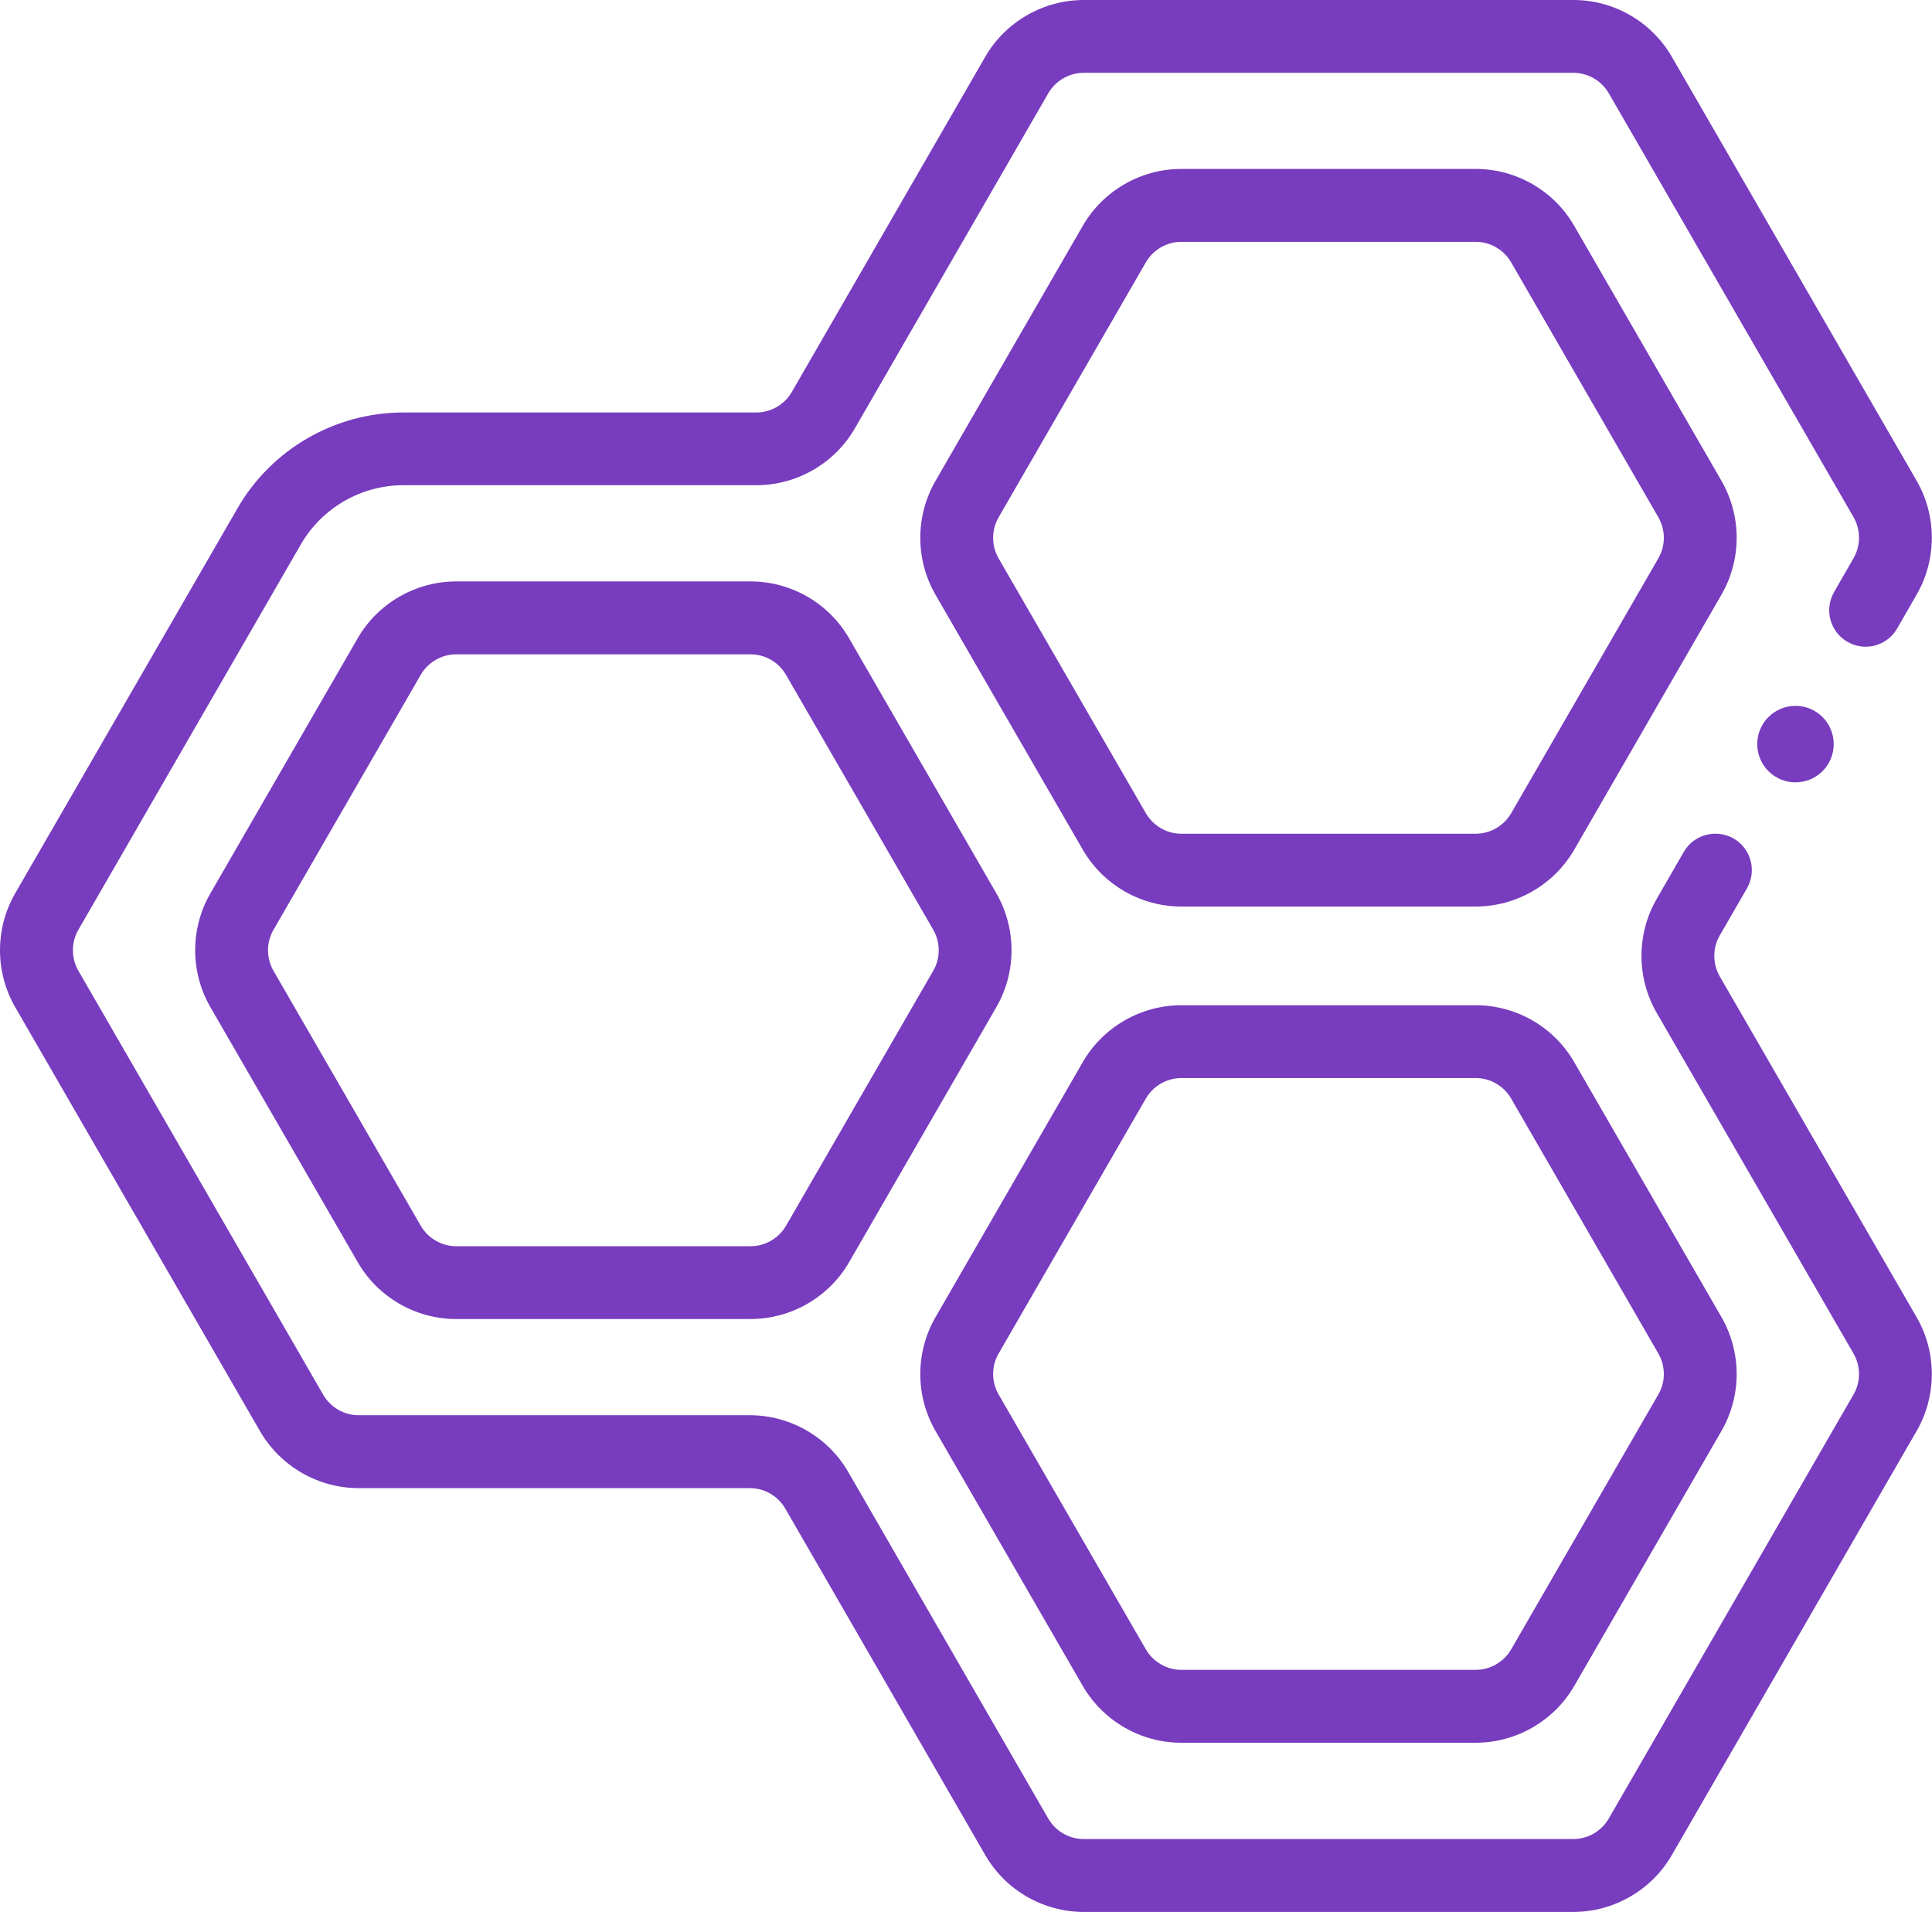 <?xml version="1.0" encoding="UTF-8"?><svg id="Layer_2" xmlns="http://www.w3.org/2000/svg" viewBox="0 0 22.53 22.295"><defs><style>.cls-1{fill:#783cbe;}</style></defs><g id="Layer_1-2"><g><path class="cls-1" d="M17.209,20.322h-3.434c-.472,0-.911-.254-1.148-.662l-1.718-2.974c-.236-.408-.236-.917,0-1.326l1.718-2.975c.236-.409,.677-.663,1.149-.663h3.433c.473,0,.913,.254,1.149,.664l1.717,2.973c.236,.41,.236,.919,0,1.327l-1.717,2.974c-.237,.408-.677,.662-1.149,.662Zm-3.846-1.088c.085,.146,.243,.238,.412,.238h3.434c.17,0,.328-.092,.413-.238l1.717-2.974c.085-.146,.085-.329,0-.477l-1.717-2.973c-.085-.147-.243-.239-.413-.239h-3.433c-.17,0-.328,.092-.413,.238l-1.718,2.975c-.085,.146-.085,.329,0,.476l1.718,2.974Z"/><path class="cls-1" d="M8.753,15.381h-3.434c-.472,0-.912-.254-1.148-.664l-1.717-2.972c-.237-.409-.237-.918-.001-1.327l1.718-2.975c.236-.409,.677-.663,1.149-.663h3.433c.473,0,.913,.254,1.149,.664l1.717,2.973c.236,.41,.236,.918,0,1.327l-1.717,2.974c-.236,.409-.677,.663-1.149,.663Zm-3.433-7.751c-.17,0-.328,.092-.413,.238l-1.718,2.975c-.085,.146-.085,.329,0,.477l1.718,2.974c.085,.146,.243,.238,.412,.238h3.434c.17,0,.328-.092,.413-.238l1.717-2.974c.085-.146,.085-.33,0-.478l-1.717-2.973c-.085-.147-.243-.239-.413-.239h-3.433Z"/><path class="cls-1" d="M17.209,10.571h-3.434c-.472,0-.912-.254-1.148-.663l-1.718-2.973c-.236-.41-.236-.918,0-1.327l1.718-2.975c.236-.409,.677-.663,1.149-.663h3.433c.473,0,.913,.254,1.149,.664l1.717,2.973c.236,.41,.236,.918,0,1.327l-1.717,2.974c-.236,.409-.677,.663-1.149,.663Zm-3.433-7.751c-.17,0-.328,.092-.413,.238l-1.718,2.975c-.085,.146-.085,.33,0,.478l1.718,2.973c.085,.146,.243,.238,.412,.238h3.434c.17,0,.328-.092,.413-.238l1.717-2.974c.085-.146,.085-.33,0-.478l-1.717-2.973c-.085-.147-.243-.239-.413-.239h-3.433Z"/><path class="cls-1" d="M18.348,22.295h-5.71c-.473,0-.913-.254-1.149-.664l-2.331-4.039c-.085-.147-.243-.239-.413-.239H4.182c-.472,0-.912-.254-1.149-.663L.177,11.744c-.236-.41-.236-.918,0-1.327L2.772,5.923c.397-.687,1.137-1.113,1.931-1.113h4.117c.17,0,.328-.092,.413-.238L11.489,.663c.236-.409,.677-.663,1.149-.663h5.71c.473,0,.913,.254,1.149,.664l2.854,4.942c.236,.41,.236,.918,0,1.327l-.227,.395c-.117,.204-.375,.274-.58,.156-.203-.116-.273-.376-.156-.58l.227-.395c.085-.147,.085-.331,0-.479l-2.854-4.942c-.085-.147-.243-.239-.413-.239h-5.71c-.17,0-.328,.092-.413,.238l-2.256,3.908c-.236,.409-.677,.663-1.149,.663H4.703c-.491,0-.949,.265-1.194,.689L.914,10.842c-.085,.146-.085,.33,0,.478l2.855,4.944c.085,.147,.243,.239,.413,.239h4.562c.473,0,.913,.254,1.149,.664l2.331,4.039c.085,.147,.243,.239,.413,.239h5.71c.17,0,.328-.092,.413-.238l2.855-4.946c.085-.146,.085-.329,0-.477l-2.296-3.974c-.236-.41-.236-.918,0-1.327l.317-.55c.117-.202,.377-.271,.581-.155,.203,.118,.272,.378,.155,.581l-.317,.549c-.085,.146-.085,.33,0,.478l2.295,3.973c.237,.409,.237,.918,.001,1.327l-2.855,4.946c-.236,.409-.677,.663-1.149,.663Z"/><path class="cls-1" d="M20.938,8.231c.247,0,.446,.2,.446,.446,0,.247-.2,.446-.446,.446s-.446-.2-.446-.446c0-.247,.2-.446,.446-.446h0Z"/></g></g></svg>